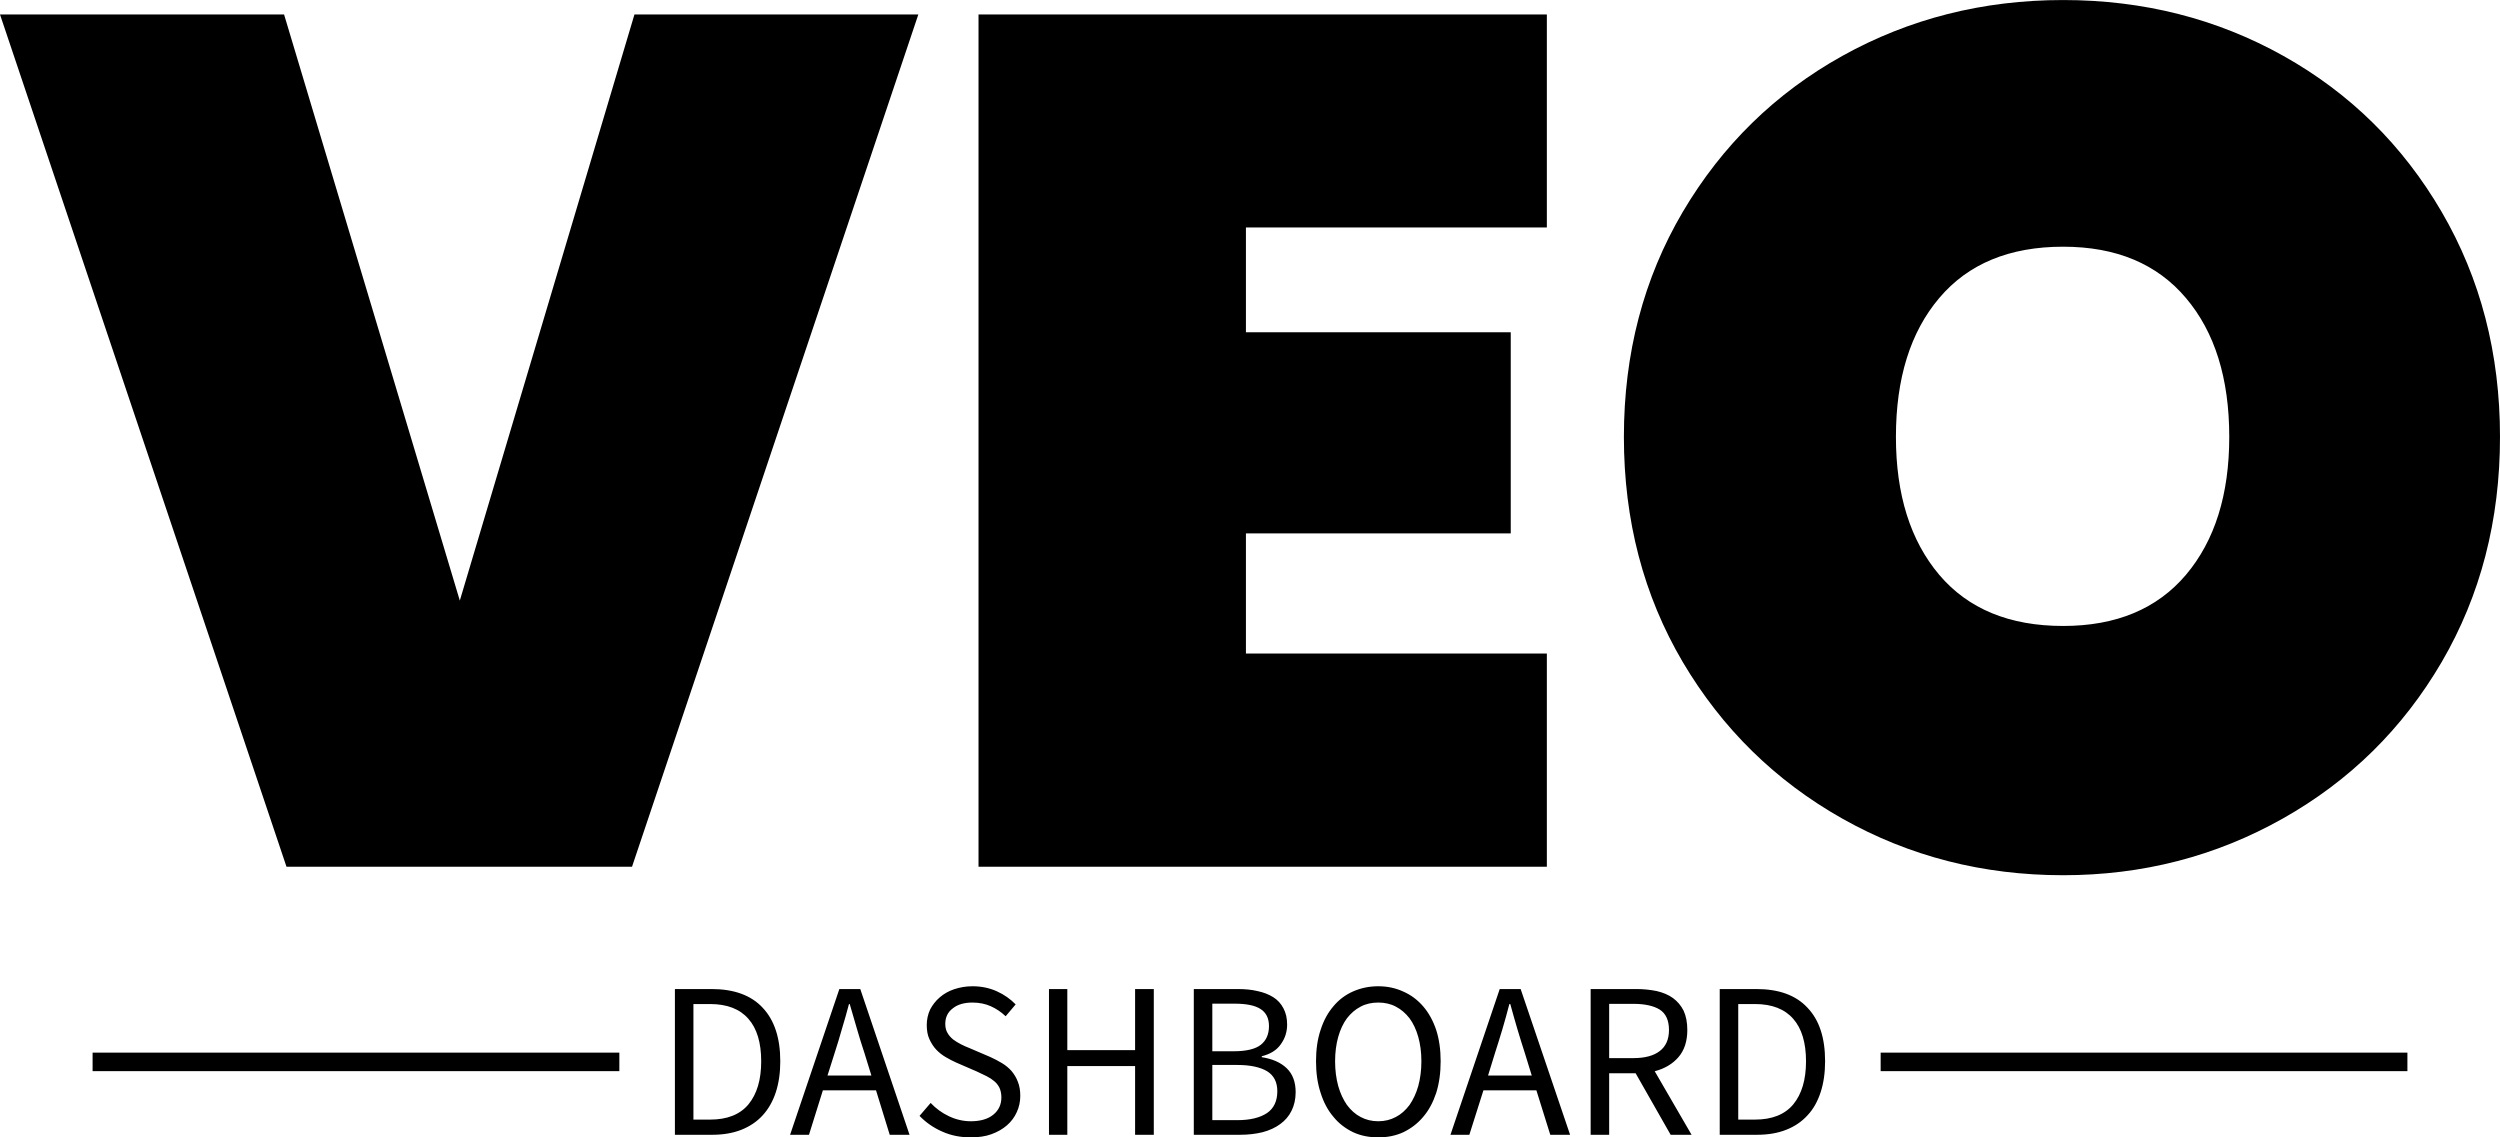 <svg xmlns="http://www.w3.org/2000/svg" xmlns:xlink="http://www.w3.org/1999/xlink" data-v-0dd9719b="" version="1.0" preserveAspectRatio="xMidYMid meet" color-interpolation-filters="sRGB" style="margin: auto;" viewBox="102.5 94.29 135 61.42">
  <g data-v-0dd9719b="" fill="#000000" class="basesvg" transform="translate(102.5,94.292)">
    <g data-gra="path-name" fill-rule="" class="tp-name" transform="translate(0,0)">
      <g transform="scale(1)">
        <g>
          <path d="M34.26-46.02L49.59-46.02 34.13 0 15.47 0 0-46.02 15.34-46.02 24.83-14.37 34.26-46.02ZM83.53-34.52L67.28-34.52 67.28-28.86 81.58-28.86 81.58-18 67.28-18 67.28-11.51 83.53-11.51 83.53 0 52.84 0 52.84-46.02 83.53-46.02 83.53-34.52ZM111.41 0.46Q104.91 0.46 99.48-2.6 94.06-5.66 90.87-11.05 87.69-16.45 87.69-23.21L87.69-23.21Q87.69-29.96 90.87-35.36 94.06-40.76 99.48-43.78 104.91-46.8 111.41-46.8L111.41-46.8Q117.91-46.8 123.31-43.78 128.7-40.76 131.85-35.36 135-29.96 135-23.21L135-23.21Q135-16.45 131.85-11.05 128.7-5.66 123.27-2.6 117.84 0.46 111.41 0.46L111.41 0.46ZM111.41-13Q115.7-13 118.04-15.76 120.38-18.53 120.38-23.21L120.38-23.21Q120.38-27.95 118.04-30.71 115.7-33.48 111.41-33.48L111.41-33.48Q107.06-33.48 104.72-30.71 102.38-27.95 102.38-23.21L102.38-23.21Q102.38-18.53 104.72-15.76 107.06-13 111.41-13L111.41-13Z" transform="translate(0, 46.8)"></path>
        </g>
      </g>
    </g>
    <g data-gra="path-slogan" fill-rule="" class="tp-slogan" fill="#000000" transform="translate(5,53.26)">
      <rect x="0" height="1" y="3.58" width="28.445"></rect>
      <rect height="1" y="3.58" width="28.445" x="96.555"></rect>
      <g transform="translate(31.445,0)">
        <g transform="scale(1)">
          <path d="M1.08-7.87L1.08 0L3.10 0C3.69 0 4.21-0.09 4.67-0.27C5.12-0.45 5.51-0.71 5.82-1.05C6.13-1.39 6.37-1.81 6.53-2.30C6.69-2.79 6.77-3.35 6.77-3.97C6.77-5.23 6.45-6.19 5.82-6.86C5.19-7.54 4.26-7.87 3.05-7.87ZM2.98-0.82L2.08-0.82L2.08-7.06L2.98-7.06C3.90-7.06 4.59-6.79 5.05-6.26C5.51-5.74 5.74-4.97 5.74-3.97C5.74-2.97 5.51-2.20 5.05-1.64C4.59-1.09 3.90-0.82 2.98-0.82ZM11.69-3.20L9.32-3.20L9.70-4.40C9.84-4.84 9.98-5.28 10.10-5.72C10.23-6.15 10.36-6.60 10.48-7.06L10.52-7.06C10.65-6.60 10.78-6.15 10.91-5.72C11.04-5.28 11.17-4.84 11.32-4.40ZM11.94-2.40L12.68 0L13.75 0L11.09-7.87L9.96-7.87L7.30 0L8.32 0L9.07-2.40ZM14.89-1.72L14.29-1.02C14.64-0.66 15.04-0.38 15.52-0.17C15.99 0.04 16.50 0.14 17.05 0.14C17.47 0.14 17.84 0.09 18.17-0.03C18.50-0.15 18.78-0.31 19.01-0.51C19.24-0.71 19.42-0.95 19.54-1.22C19.67-1.50 19.73-1.79 19.73-2.10C19.73-2.39 19.69-2.64 19.60-2.86C19.52-3.08 19.40-3.27 19.26-3.44C19.12-3.60 18.94-3.75 18.74-3.87C18.54-3.99 18.33-4.10 18.11-4.20L16.99-4.68C16.83-4.74 16.68-4.81 16.52-4.89C16.37-4.97 16.23-5.05 16.10-5.15C15.98-5.25 15.87-5.37 15.80-5.50C15.72-5.63 15.68-5.80 15.68-5.99C15.68-6.35 15.82-6.63 16.09-6.83C16.35-7.04 16.71-7.14 17.15-7.14C17.52-7.14 17.85-7.07 18.14-6.94C18.43-6.81 18.70-6.63 18.94-6.40L19.48-7.04C19.20-7.33 18.86-7.57 18.46-7.75C18.06-7.93 17.62-8.02 17.15-8.02C16.79-8.02 16.46-7.96 16.16-7.86C15.86-7.76 15.60-7.61 15.38-7.42C15.16-7.23 14.99-7.01 14.86-6.76C14.74-6.50 14.68-6.22 14.68-5.93C14.68-5.64 14.72-5.39 14.82-5.17C14.92-4.95 15.04-4.76 15.19-4.60C15.34-4.44 15.52-4.30 15.71-4.19C15.90-4.08 16.09-3.98 16.27-3.90L17.40-3.41C17.58-3.32 17.76-3.24 17.92-3.16C18.08-3.08 18.21-2.99 18.33-2.89C18.45-2.79 18.54-2.67 18.61-2.53C18.67-2.39 18.71-2.22 18.71-2.02C18.71-1.63 18.56-1.32 18.28-1.09C17.99-0.85 17.58-0.73 17.06-0.73C16.66-0.73 16.26-0.82 15.88-1.00C15.50-1.18 15.17-1.42 14.89-1.72ZM21.28-7.87L21.28 0L22.27 0L22.27-3.71L25.93-3.71L25.93 0L26.94 0L26.94-7.87L25.93-7.87L25.93-4.57L22.27-4.57L22.27-7.87ZM29.10-7.87L29.10 0L31.61 0C32.05 0 32.45-0.05 32.82-0.14C33.19-0.24 33.50-0.38 33.77-0.58C34.03-0.77 34.24-1.01 34.38-1.30C34.52-1.58 34.60-1.92 34.60-2.30C34.60-2.85 34.44-3.28 34.12-3.59C33.80-3.90 33.35-4.10 32.77-4.19L32.77-4.24C33.24-4.36 33.58-4.57 33.80-4.89C34.03-5.21 34.14-5.56 34.14-5.95C34.14-6.30 34.07-6.59 33.94-6.83C33.81-7.08 33.63-7.28 33.39-7.43C33.15-7.58 32.87-7.69 32.54-7.76C32.21-7.84 31.84-7.87 31.44-7.87ZM31.26-4.51L30.10-4.51L30.10-7.08L31.31-7.08C31.92-7.08 32.39-6.99 32.69-6.80C33.00-6.61 33.16-6.30 33.16-5.87C33.16-5.43 33.01-5.09 32.72-4.86C32.43-4.63 31.94-4.51 31.26-4.51ZM31.46-0.79L30.10-0.79L30.10-3.77L31.46-3.77C32.16-3.77 32.69-3.65 33.06-3.43C33.43-3.20 33.61-2.84 33.61-2.35C33.61-1.82 33.42-1.42 33.05-1.17C32.67-0.92 32.14-0.79 31.46-0.79ZM39.06 0.14C39.56 0.14 40.01 0.05 40.42-0.14C40.83-0.34 41.19-0.61 41.49-0.97C41.79-1.32 42.02-1.75 42.19-2.26C42.35-2.77 42.43-3.34 42.43-3.97C42.43-4.60 42.35-5.16 42.19-5.66C42.02-6.16 41.79-6.58 41.49-6.93C41.19-7.28 40.83-7.55 40.42-7.73C40.01-7.92 39.56-8.02 39.06-8.02C38.56-8.02 38.11-7.92 37.70-7.74C37.29-7.56 36.93-7.29 36.64-6.94C36.34-6.59 36.11-6.17 35.95-5.67C35.78-5.17 35.70-4.60 35.70-3.97C35.70-3.34 35.78-2.77 35.95-2.26C36.11-1.75 36.34-1.32 36.64-0.97C36.93-0.61 37.29-0.34 37.70-0.14C38.11 0.05 38.56 0.14 39.06 0.14ZM39.06-0.73C38.71-0.73 38.39-0.81 38.11-0.96C37.82-1.11 37.58-1.33 37.37-1.61C37.17-1.90 37.01-2.24 36.90-2.63C36.79-3.03 36.73-3.48 36.73-3.97C36.73-4.46 36.79-4.90 36.90-5.29C37.01-5.68 37.17-6.02 37.37-6.29C37.58-6.56 37.82-6.77 38.11-6.92C38.39-7.07 38.71-7.14 39.06-7.14C39.41-7.14 39.73-7.07 40.01-6.92C40.30-6.77 40.54-6.56 40.75-6.29C40.95-6.02 41.11-5.68 41.22-5.29C41.33-4.90 41.39-4.46 41.39-3.97C41.39-3.48 41.33-3.03 41.22-2.63C41.11-2.24 40.95-1.90 40.75-1.61C40.54-1.33 40.30-1.11 40.01-0.96C39.73-0.81 39.41-0.73 39.06-0.73ZM47.35-3.20L44.99-3.20L45.36-4.40C45.50-4.84 45.64-5.28 45.77-5.72C45.90-6.15 46.02-6.60 46.14-7.06L46.19-7.06C46.32-6.60 46.44-6.15 46.57-5.72C46.70-5.28 46.84-4.84 46.98-4.40ZM47.60-2.40L48.35 0L49.42 0L46.75-7.87L45.62-7.87L42.96 0L43.98 0L44.74-2.40ZM51.53-4.14L51.53-7.07L52.85-7.07C53.46-7.07 53.94-6.96 54.26-6.76C54.59-6.55 54.76-6.18 54.76-5.66C54.76-5.15 54.59-4.77 54.26-4.52C53.94-4.27 53.46-4.14 52.85-4.14ZM54.85 0L55.98 0L53.99-3.43C54.52-3.57 54.95-3.82 55.27-4.19C55.59-4.56 55.75-5.05 55.75-5.66C55.75-6.07 55.68-6.42 55.55-6.70C55.41-6.98 55.22-7.20 54.98-7.38C54.73-7.56 54.44-7.68 54.10-7.76C53.76-7.83 53.39-7.87 52.99-7.87L50.53-7.87L50.53 0L51.53 0L51.53-3.32L52.96-3.32ZM57.50-7.87L57.50 0L59.52 0C60.11 0 60.64-0.09 61.09-0.27C61.55-0.45 61.93-0.71 62.24-1.05C62.56-1.39 62.79-1.81 62.95-2.30C63.11-2.79 63.19-3.35 63.19-3.97C63.19-5.23 62.88-6.19 62.24-6.86C61.61-7.54 60.69-7.87 59.47-7.87ZM59.40-0.82L58.50-0.82L58.50-7.06L59.40-7.06C60.32-7.06 61.01-6.79 61.47-6.26C61.93-5.74 62.16-4.97 62.16-3.97C62.16-2.97 61.93-2.20 61.47-1.64C61.01-1.09 60.32-0.82 59.40-0.82Z" transform="translate(-1.08, 8.016)"></path>
        </g>
      </g>
    </g>
  </g>
  <defs v-gra="od"></defs>
</svg>